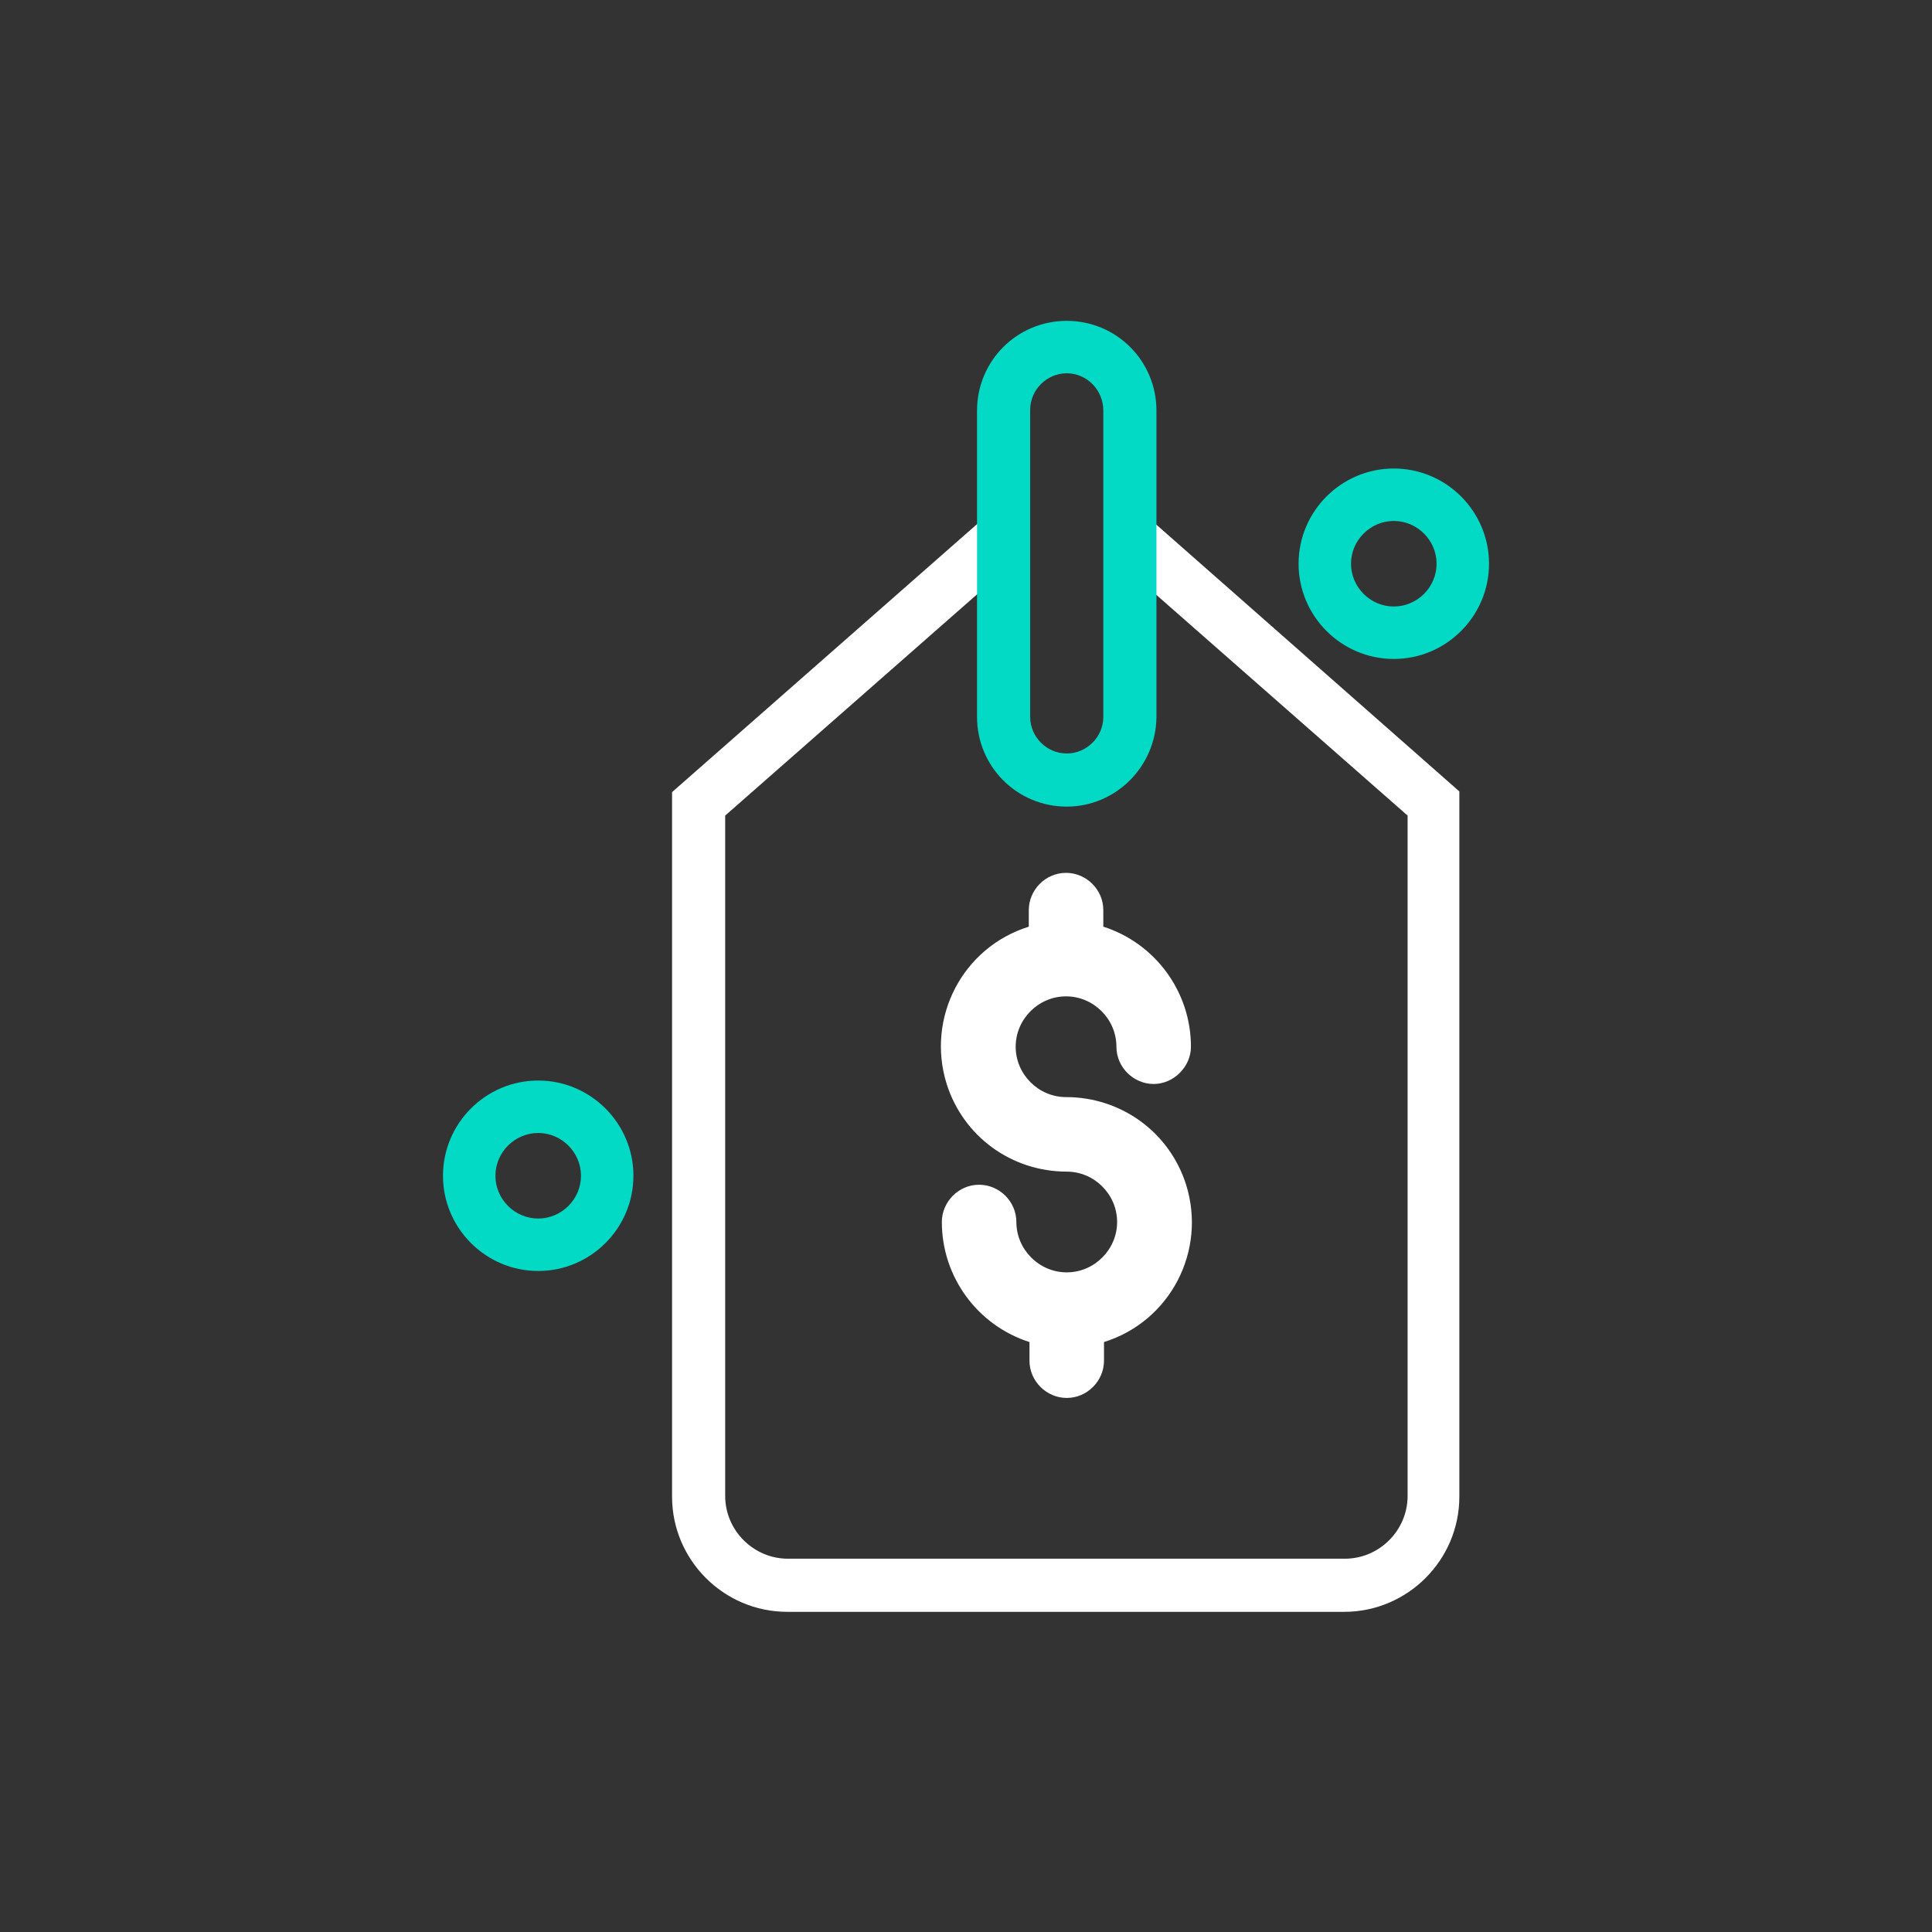 <svg enable-background="new 0 0 28 28" viewBox="0 0 28 28" xmlns="http://www.w3.org/2000/svg"><rect x="0" y="0" width="28" height="28" fill="#333333" stroke="none"/><path d="m7.8 18.42c-.76 0-1.38-.62-1.38-1.38s.62-1.38 1.38-1.38 1.38.62 1.38 1.38-.62 1.38-1.38 1.38zm0-2c-.34 0-.62.28-.62.62s.28.62.62.62.62-.28.62-.62-.28-.62-.62-.62z" fill="#03dac6"/><path d="m20.2 9.55c-.76 0-1.38-.62-1.38-1.38s.62-1.38 1.38-1.38 1.38.62 1.38 1.38-.62 1.38-1.38 1.38zm0-2c-.34 0-.62.28-.62.62s.28.62.62.62.62-.28.62-.62-.28-.62-.62-.62z" fill="#03dac6"/><path d="m17.19 17.17c-.24-.76-.94-1.27-1.74-1.27-.4 0-.73-.33-.73-.73s.33-.73.73-.73.73.33.73.73c0 .3.25.54.54.54s.54-.25.54-.54c0-.8-.52-1.5-1.27-1.74v-.24c0-.3-.25-.54-.54-.54-.3 0-.54.25-.54.54v.24c-.96.3-1.49 1.32-1.19 2.28.24.76.94 1.27 1.74 1.27.4 0 .73.33.73.73s-.33.73-.73.73-.73-.33-.73-.73c0-.3-.25-.54-.54-.54-.3 0-.54.25-.54.54 0 .8.52 1.5 1.27 1.74v.27c0 .3.25.54.54.54.3 0 .54-.25.54-.54v-.27c.96-.3 1.49-1.32 1.19-2.28z" fill="#fff"/><path d="m16.55 7.42c-.06-.05-.12-.09-.18-.13v.99l4.03 3.54v9.86c0 .5-.41.91-.91.91h-8.07c-.5 0-.91-.41-.91-.91v-9.86l4.03-3.54v-.99c-.06.04-.12.08-.18.13l-4.62 4.06v10.21c0 .92.75 1.67 1.67 1.67h8.07c.92 0 1.67-.75 1.67-1.67v-10.22z" fill="#fff"/><path d="m15.46 11.69c-.72 0-1.3-.58-1.3-1.3v-4.44c0-.72.58-1.3 1.3-1.3s1.3.58 1.3 1.3v4.45c-.01.71-.59 1.29-1.3 1.29zm0-6.28c-.29 0-.53.24-.53.53v4.45c0 .29.24.53.53.53s.53-.24.53-.53v-4.44c0-.3-.24-.54-.53-.54z" fill="#03dac6"/></svg>